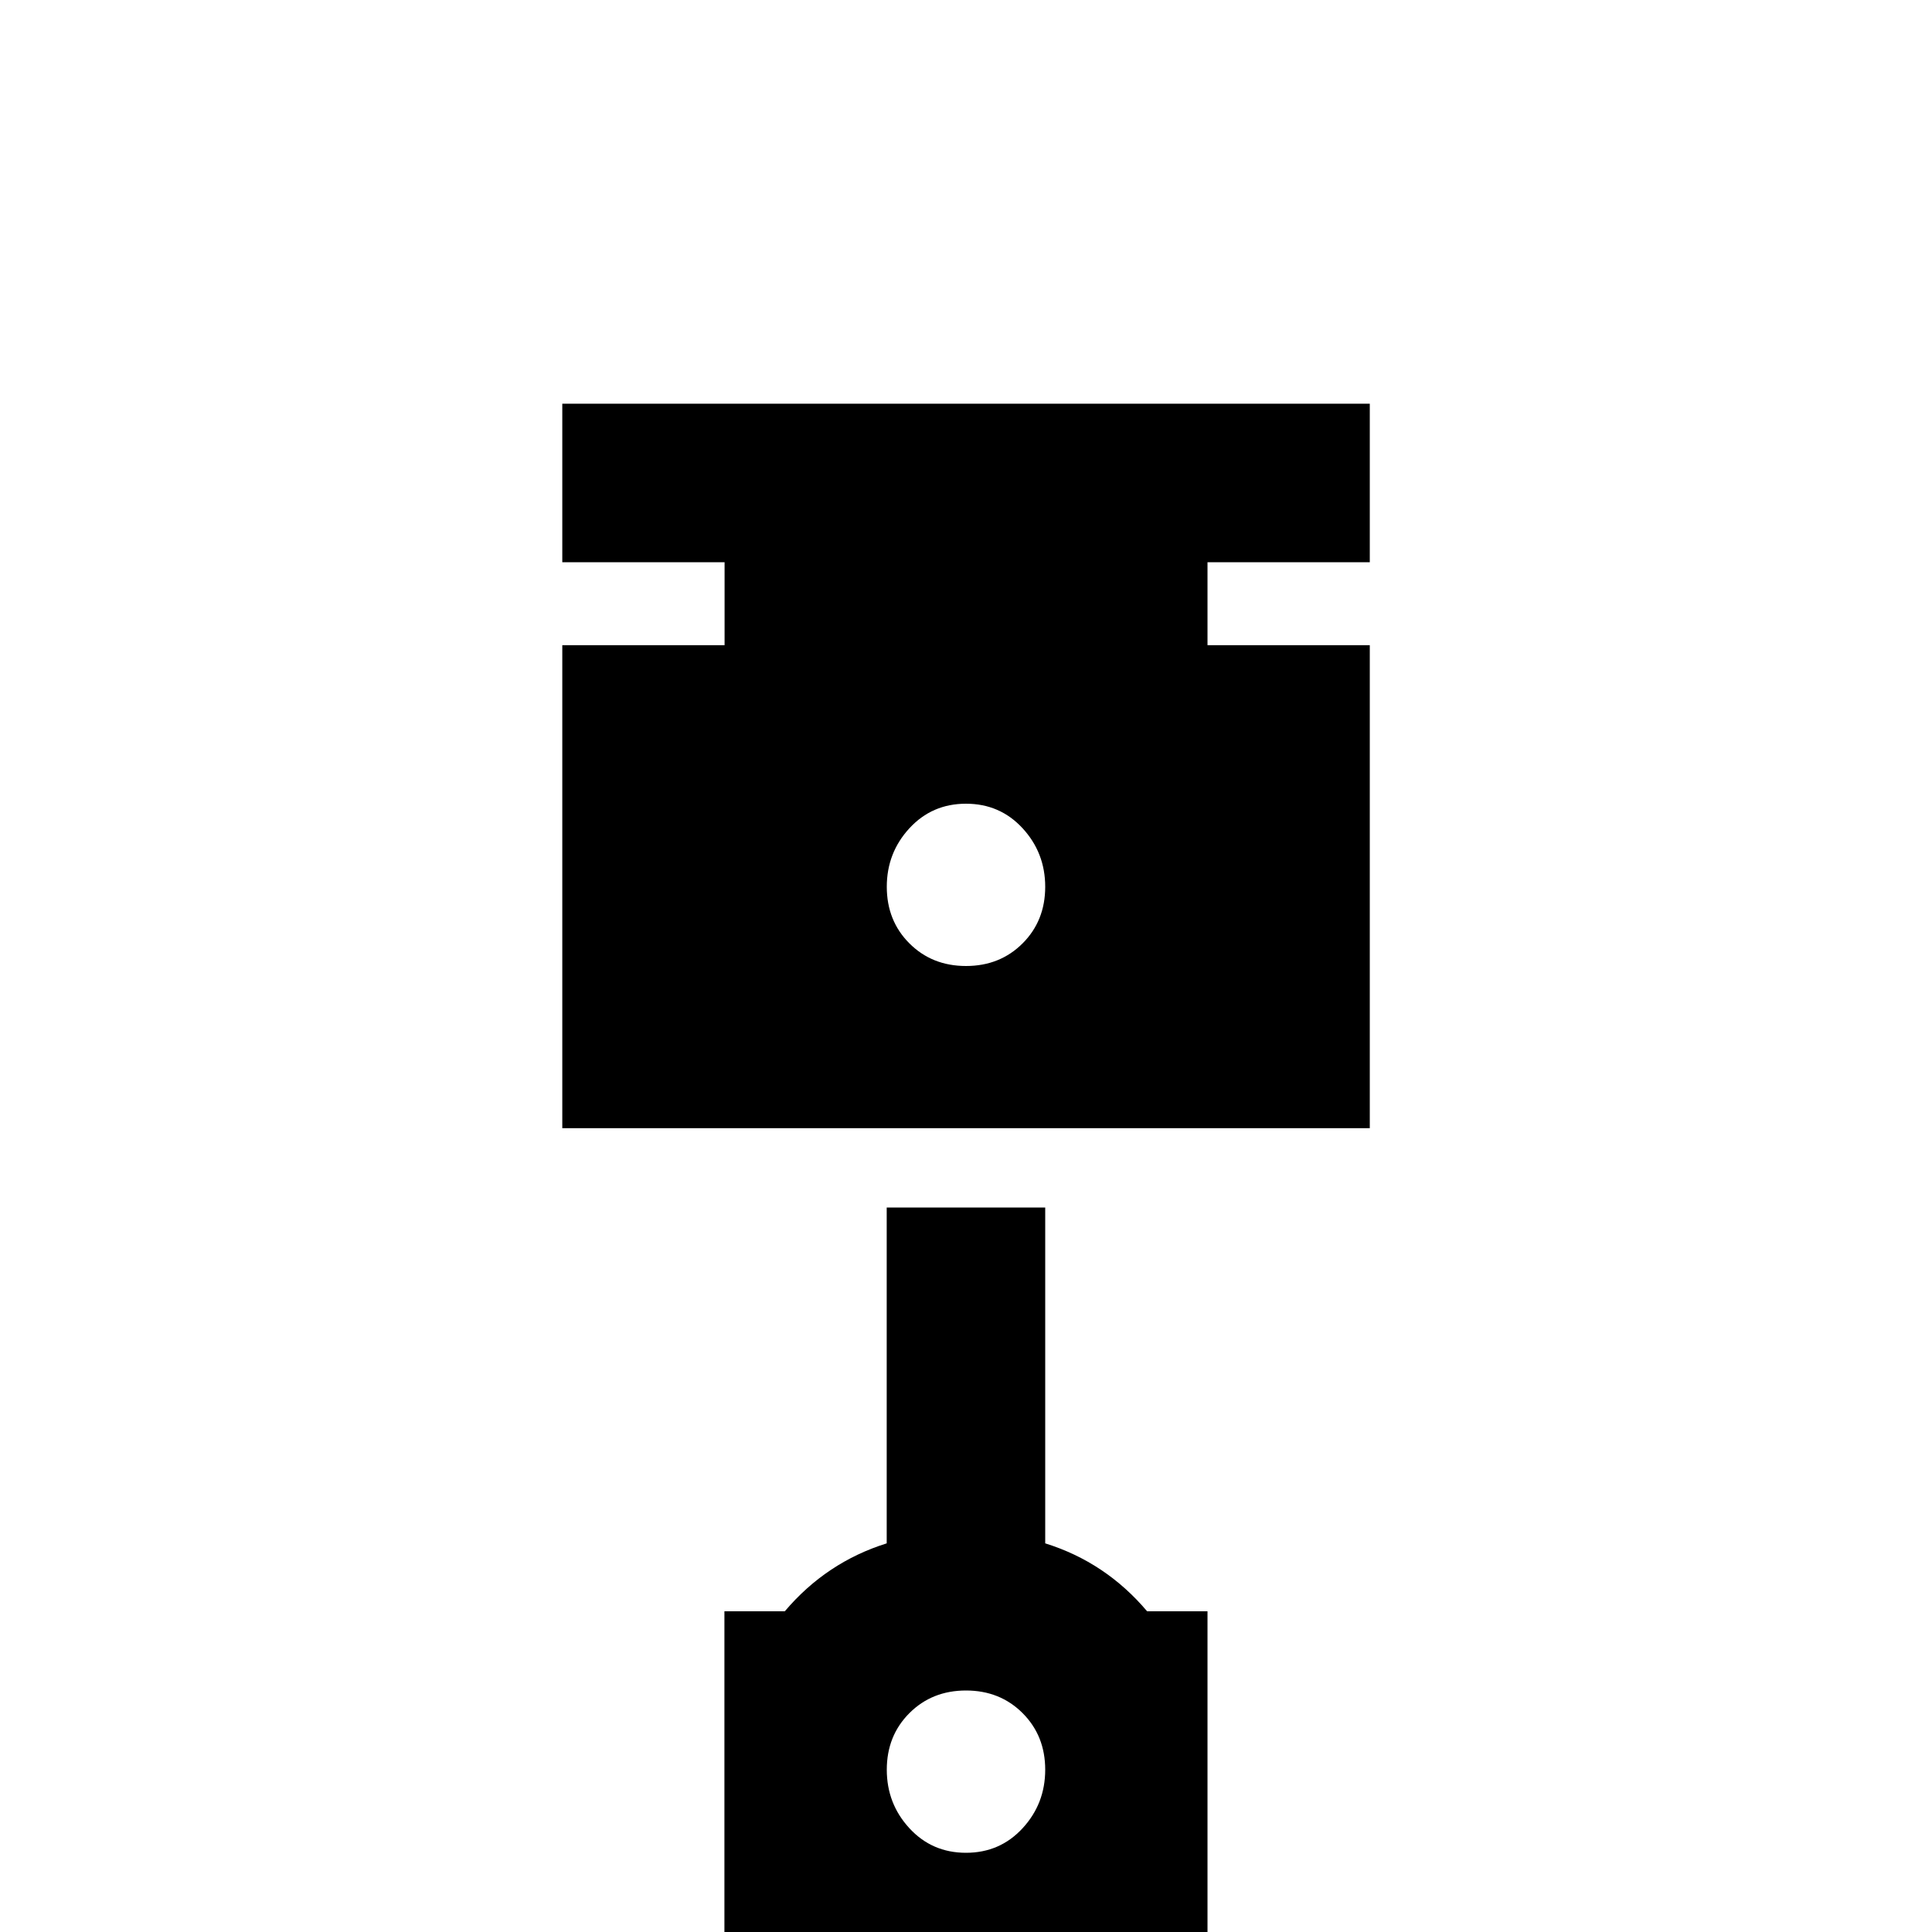<!-- Generated by IcoMoon.io -->
<svg version="1.1" xmlns="http://www.w3.org/2000/svg" width="24" height="24" viewBox="0 0 24 24">
<title>piston</title>
<path d="M12.984 19.172q0.75 0.234 1.266 0.844h0.75v3.984h-0.797q-0.516 0.563-1.219 0.797-0.844 0.328-1.711 0.094t-1.477-0.891h-0.797v-3.984h0.75q0.516-0.609 1.266-0.844v-4.172h1.969v4.172zM12 23.016q0.422 0 0.703-0.305t0.281-0.727-0.281-0.703-0.703-0.281-0.703 0.281-0.281 0.703 0.281 0.727 0.703 0.305zM17.016 6.984h-2.016v1.031h2.016v6h-10.031v-6h2.016v-1.031h-2.016v-1.969h10.031v1.969zM12 12q0.422 0 0.703-0.281t0.281-0.703-0.281-0.727-0.703-0.305-0.703 0.305-0.281 0.727 0.281 0.703 0.703 0.281z"></path>
</svg>
